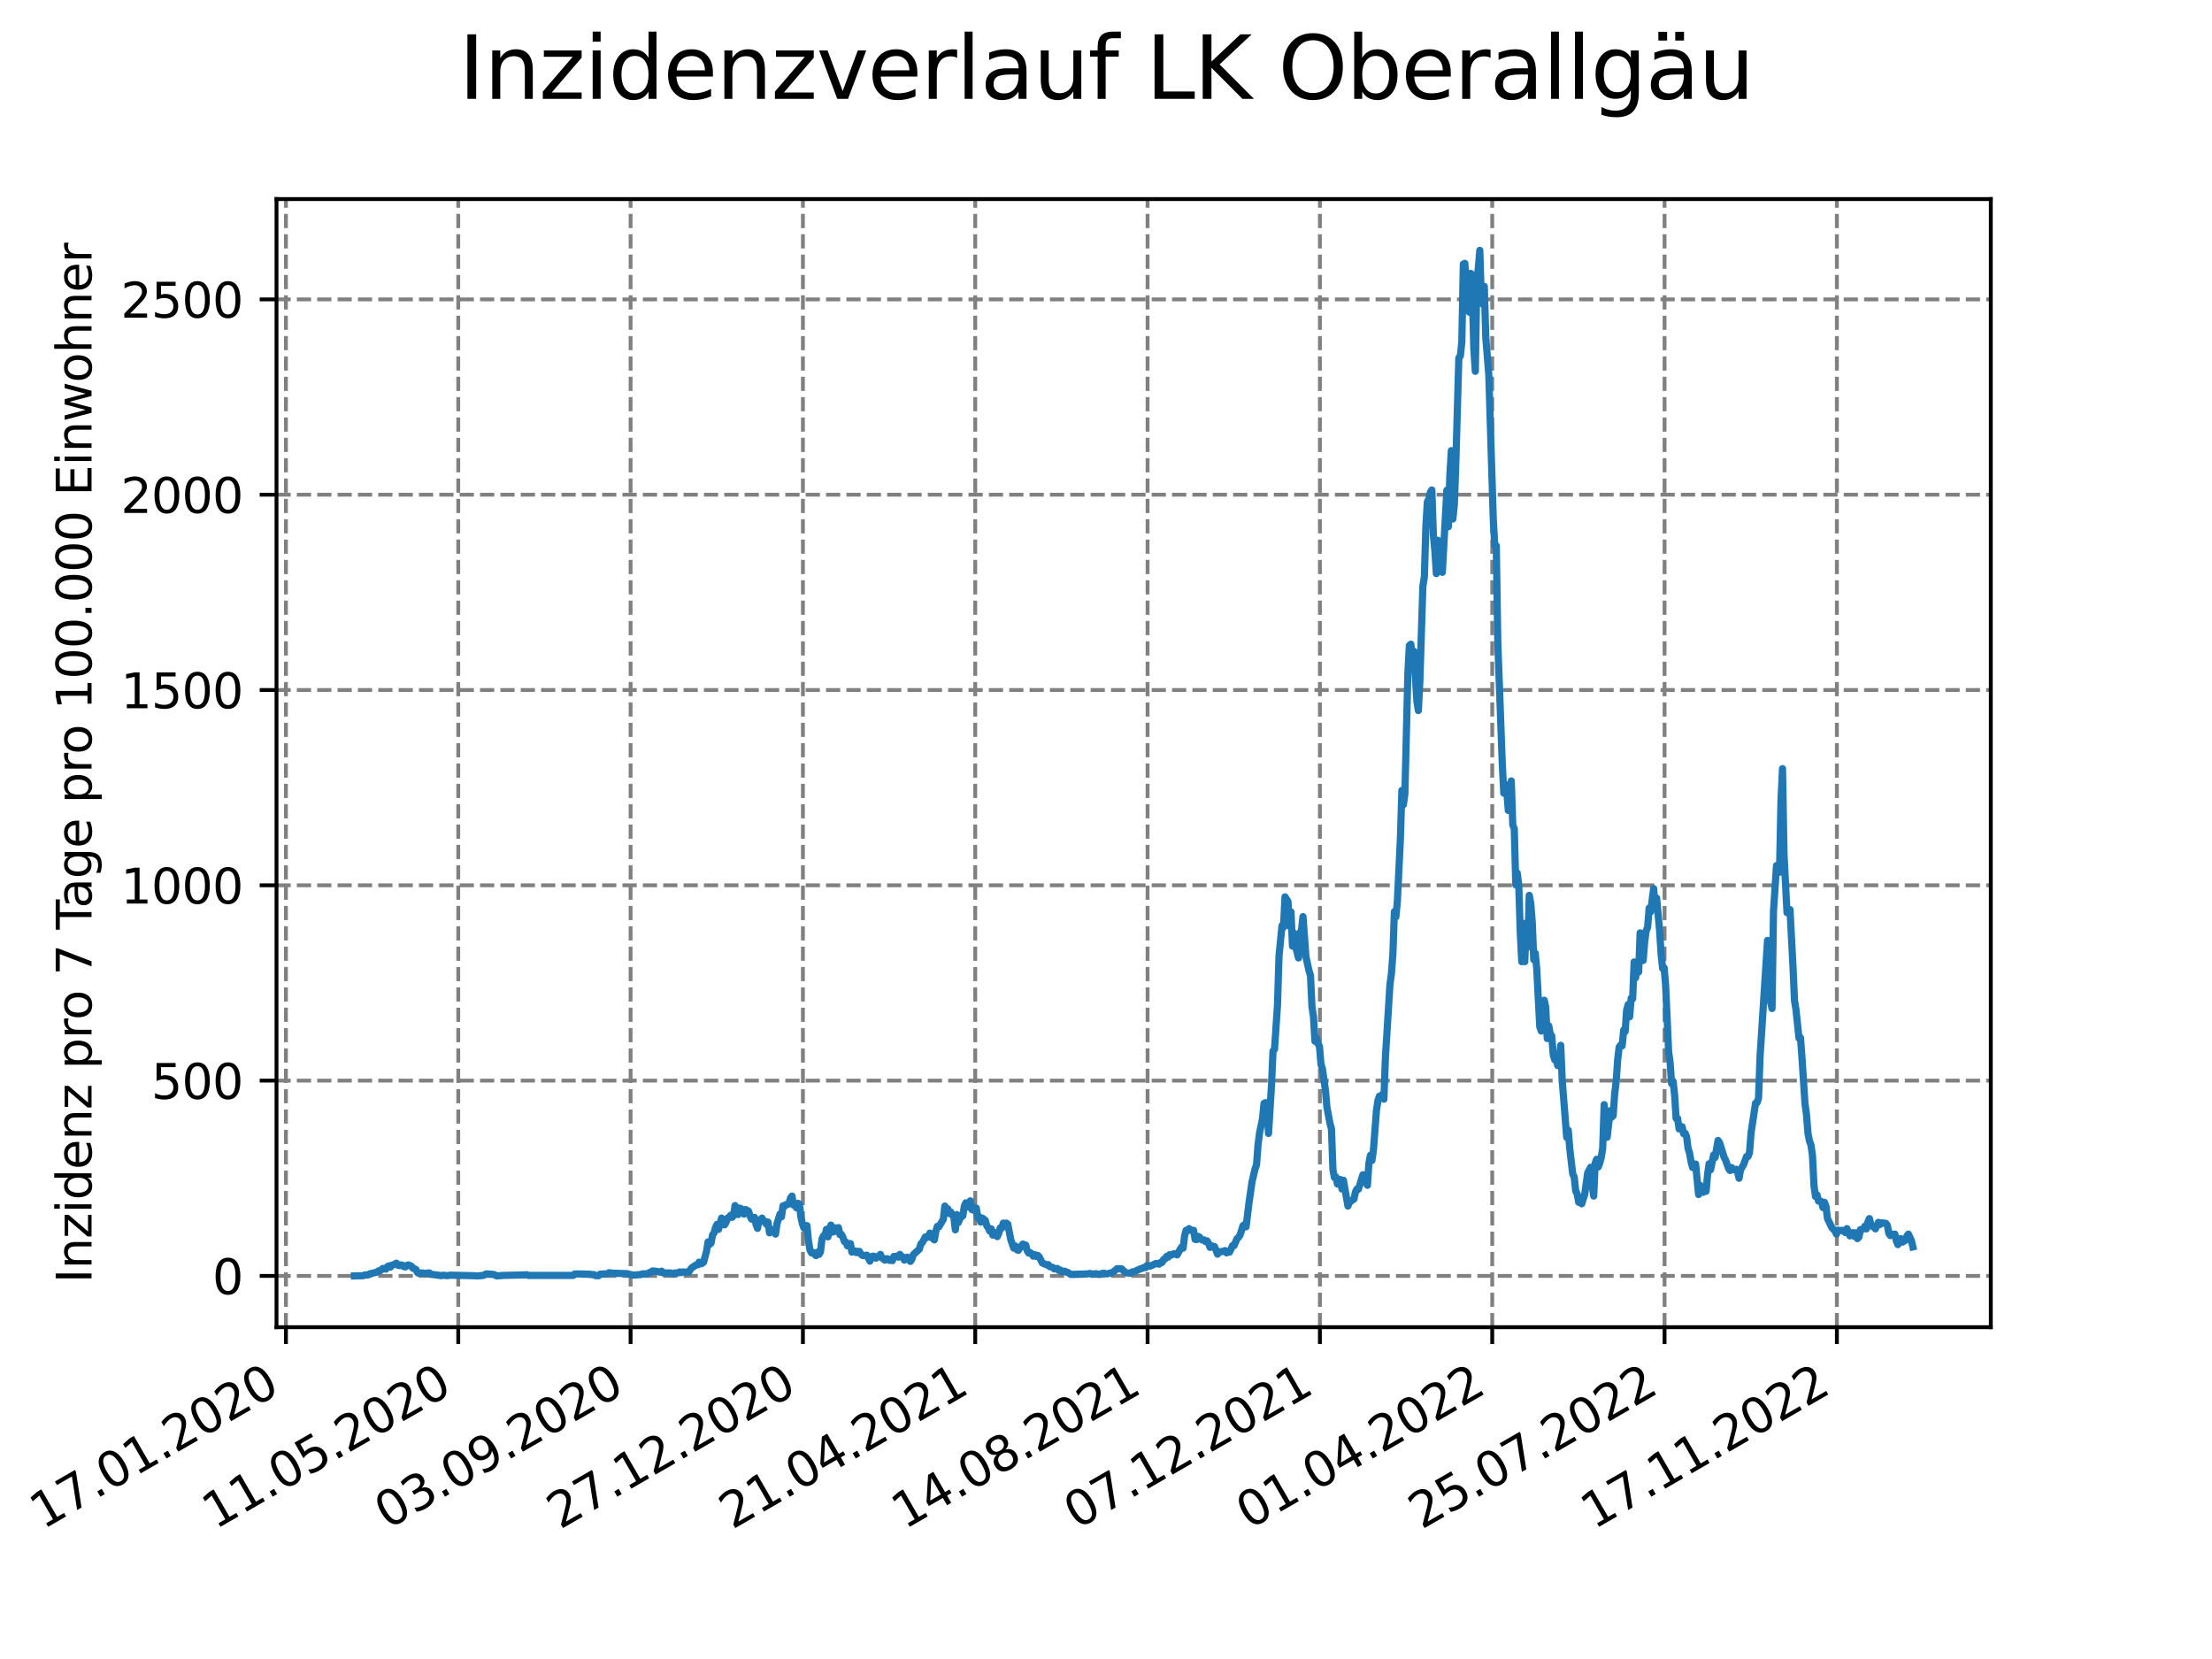 <?xml version="1.0" encoding="utf-8" standalone="no"?>
<!DOCTYPE svg PUBLIC "-//W3C//DTD SVG 1.1//EN"
  "http://www.w3.org/Graphics/SVG/1.1/DTD/svg11.dtd">
<svg xmlns:xlink="http://www.w3.org/1999/xlink" width="460.8pt" height="345.6pt" viewBox="0 0 460.8 345.6" xmlns="http://www.w3.org/2000/svg" version="1.1">
 <defs>
  <style type="text/css">*{stroke-linejoin: round; stroke-linecap: butt}</style>
 </defs>
 <g id="figure_1">
  <g id="patch_1">
   <path d="M 0 345.6 
L 460.8 345.6 
L 460.8 0 
L 0 0 
z
" style="fill: #ffffff"/>
  </g>
  <g id="axes_1">
   <g id="patch_2">
    <path d="M 57.6 276.48 
L 414.72 276.48 
L 414.72 41.472 
L 57.6 41.472 
z
" style="fill: #ffffff"/>
   </g>
   <g id="matplotlib.axis_1">
    <g id="xtick_1">
     <g id="line2d_1">
      <path d="M 59.564 276.48 
L 59.564 41.472 
" clip-path="url(#p3e9379d5d1)" style="fill: none; stroke-dasharray: 2.96,1.28; stroke-dashoffset: 0; stroke: #808080; stroke-width: 0.8"/>
     </g>
     <g id="line2d_2">
      <defs>
       <path id="m028eaa6265" d="M 0 0 
L 0 3.5 
" style="stroke: #000000; stroke-width: 0.8"/>
      </defs>
      <g>
       <use xlink:href="#m028eaa6265" x="59.564" y="276.48" style="stroke: #000000; stroke-width: 0.8"/>
      </g>
     </g>
     <g id="text_1">
      <!-- 17.01.2020 -->
      <g transform="translate(8.939 318.689) rotate(-30) scale(0.1 -0.1)">
       <defs>
        <path id="DejaVuSans-31" d="M 794 531 
L 1825 531 
L 1825 4091 
L 703 3866 
L 703 4441 
L 1819 4666 
L 2450 4666 
L 2450 531 
L 3481 531 
L 3481 0 
L 794 0 
L 794 531 
z
" transform="scale(0.016)"/>
        <path id="DejaVuSans-37" d="M 525 4666 
L 3525 4666 
L 3525 4397 
L 1831 0 
L 1172 0 
L 2766 4134 
L 525 4134 
L 525 4666 
z
" transform="scale(0.016)"/>
        <path id="DejaVuSans-2e" d="M 684 794 
L 1344 794 
L 1344 0 
L 684 0 
L 684 794 
z
" transform="scale(0.016)"/>
        <path id="DejaVuSans-30" d="M 2034 4250 
Q 1547 4250 1301 3770 
Q 1056 3291 1056 2328 
Q 1056 1369 1301 889 
Q 1547 409 2034 409 
Q 2525 409 2770 889 
Q 3016 1369 3016 2328 
Q 3016 3291 2770 3770 
Q 2525 4250 2034 4250 
z
M 2034 4750 
Q 2819 4750 3233 4129 
Q 3647 3509 3647 2328 
Q 3647 1150 3233 529 
Q 2819 -91 2034 -91 
Q 1250 -91 836 529 
Q 422 1150 422 2328 
Q 422 3509 836 4129 
Q 1250 4750 2034 4750 
z
" transform="scale(0.016)"/>
        <path id="DejaVuSans-32" d="M 1228 531 
L 3431 531 
L 3431 0 
L 469 0 
L 469 531 
Q 828 903 1448 1529 
Q 2069 2156 2228 2338 
Q 2531 2678 2651 2914 
Q 2772 3150 2772 3378 
Q 2772 3750 2511 3984 
Q 2250 4219 1831 4219 
Q 1534 4219 1204 4116 
Q 875 4013 500 3803 
L 500 4441 
Q 881 4594 1212 4672 
Q 1544 4750 1819 4750 
Q 2544 4750 2975 4387 
Q 3406 4025 3406 3419 
Q 3406 3131 3298 2873 
Q 3191 2616 2906 2266 
Q 2828 2175 2409 1742 
Q 1991 1309 1228 531 
z
" transform="scale(0.016)"/>
       </defs>
       <use xlink:href="#DejaVuSans-31"/>
       <use xlink:href="#DejaVuSans-37" x="63.623"/>
       <use xlink:href="#DejaVuSans-2e" x="127.246"/>
       <use xlink:href="#DejaVuSans-30" x="159.033"/>
       <use xlink:href="#DejaVuSans-31" x="222.656"/>
       <use xlink:href="#DejaVuSans-2e" x="286.279"/>
       <use xlink:href="#DejaVuSans-32" x="318.066"/>
       <use xlink:href="#DejaVuSans-30" x="381.689"/>
       <use xlink:href="#DejaVuSans-32" x="445.312"/>
       <use xlink:href="#DejaVuSans-30" x="508.936"/>
      </g>
     </g>
    </g>
    <g id="xtick_2">
     <g id="line2d_3">
      <path d="M 95.463 276.48 
L 95.463 41.472 
" clip-path="url(#p3e9379d5d1)" style="fill: none; stroke-dasharray: 2.96,1.28; stroke-dashoffset: 0; stroke: #808080; stroke-width: 0.8"/>
     </g>
     <g id="line2d_4">
      <g>
       <use xlink:href="#m028eaa6265" x="95.463" y="276.48" style="stroke: #000000; stroke-width: 0.8"/>
      </g>
     </g>
     <g id="text_2">
      <!-- 11.05.2020 -->
      <g transform="translate(44.838 318.689) rotate(-30) scale(0.1 -0.1)">
       <defs>
        <path id="DejaVuSans-35" d="M 691 4666 
L 3169 4666 
L 3169 4134 
L 1269 4134 
L 1269 2991 
Q 1406 3038 1543 3061 
Q 1681 3084 1819 3084 
Q 2600 3084 3056 2656 
Q 3513 2228 3513 1497 
Q 3513 744 3044 326 
Q 2575 -91 1722 -91 
Q 1428 -91 1123 -41 
Q 819 9 494 109 
L 494 744 
Q 775 591 1075 516 
Q 1375 441 1709 441 
Q 2250 441 2565 725 
Q 2881 1009 2881 1497 
Q 2881 1984 2565 2268 
Q 2250 2553 1709 2553 
Q 1456 2553 1204 2497 
Q 953 2441 691 2322 
L 691 4666 
z
" transform="scale(0.016)"/>
       </defs>
       <use xlink:href="#DejaVuSans-31"/>
       <use xlink:href="#DejaVuSans-31" x="63.623"/>
       <use xlink:href="#DejaVuSans-2e" x="127.246"/>
       <use xlink:href="#DejaVuSans-30" x="159.033"/>
       <use xlink:href="#DejaVuSans-35" x="222.656"/>
       <use xlink:href="#DejaVuSans-2e" x="286.279"/>
       <use xlink:href="#DejaVuSans-32" x="318.066"/>
       <use xlink:href="#DejaVuSans-30" x="381.689"/>
       <use xlink:href="#DejaVuSans-32" x="445.312"/>
       <use xlink:href="#DejaVuSans-30" x="508.936"/>
      </g>
     </g>
    </g>
    <g id="xtick_3">
     <g id="line2d_5">
      <path d="M 131.363 276.48 
L 131.363 41.472 
" clip-path="url(#p3e9379d5d1)" style="fill: none; stroke-dasharray: 2.96,1.28; stroke-dashoffset: 0; stroke: #808080; stroke-width: 0.8"/>
     </g>
     <g id="line2d_6">
      <g>
       <use xlink:href="#m028eaa6265" x="131.363" y="276.48" style="stroke: #000000; stroke-width: 0.8"/>
      </g>
     </g>
     <g id="text_3">
      <!-- 03.09.2020 -->
      <g transform="translate(80.737 318.689) rotate(-30) scale(0.1 -0.1)">
       <defs>
        <path id="DejaVuSans-33" d="M 2597 2516 
Q 3050 2419 3304 2112 
Q 3559 1806 3559 1356 
Q 3559 666 3084 287 
Q 2609 -91 1734 -91 
Q 1441 -91 1130 -33 
Q 819 25 488 141 
L 488 750 
Q 750 597 1062 519 
Q 1375 441 1716 441 
Q 2309 441 2620 675 
Q 2931 909 2931 1356 
Q 2931 1769 2642 2001 
Q 2353 2234 1838 2234 
L 1294 2234 
L 1294 2753 
L 1863 2753 
Q 2328 2753 2575 2939 
Q 2822 3125 2822 3475 
Q 2822 3834 2567 4026 
Q 2313 4219 1838 4219 
Q 1578 4219 1281 4162 
Q 984 4106 628 3988 
L 628 4550 
Q 988 4650 1302 4700 
Q 1616 4750 1894 4750 
Q 2613 4750 3031 4423 
Q 3450 4097 3450 3541 
Q 3450 3153 3228 2886 
Q 3006 2619 2597 2516 
z
" transform="scale(0.016)"/>
        <path id="DejaVuSans-39" d="M 703 97 
L 703 672 
Q 941 559 1184 500 
Q 1428 441 1663 441 
Q 2288 441 2617 861 
Q 2947 1281 2994 2138 
Q 2813 1869 2534 1725 
Q 2256 1581 1919 1581 
Q 1219 1581 811 2004 
Q 403 2428 403 3163 
Q 403 3881 828 4315 
Q 1253 4750 1959 4750 
Q 2769 4750 3195 4129 
Q 3622 3509 3622 2328 
Q 3622 1225 3098 567 
Q 2575 -91 1691 -91 
Q 1453 -91 1209 -44 
Q 966 3 703 97 
z
M 1959 2075 
Q 2384 2075 2632 2365 
Q 2881 2656 2881 3163 
Q 2881 3666 2632 3958 
Q 2384 4250 1959 4250 
Q 1534 4250 1286 3958 
Q 1038 3666 1038 3163 
Q 1038 2656 1286 2365 
Q 1534 2075 1959 2075 
z
" transform="scale(0.016)"/>
       </defs>
       <use xlink:href="#DejaVuSans-30"/>
       <use xlink:href="#DejaVuSans-33" x="63.623"/>
       <use xlink:href="#DejaVuSans-2e" x="127.246"/>
       <use xlink:href="#DejaVuSans-30" x="159.033"/>
       <use xlink:href="#DejaVuSans-39" x="222.656"/>
       <use xlink:href="#DejaVuSans-2e" x="286.279"/>
       <use xlink:href="#DejaVuSans-32" x="318.066"/>
       <use xlink:href="#DejaVuSans-30" x="381.689"/>
       <use xlink:href="#DejaVuSans-32" x="445.312"/>
       <use xlink:href="#DejaVuSans-30" x="508.936"/>
      </g>
     </g>
    </g>
    <g id="xtick_4">
     <g id="line2d_7">
      <path d="M 167.262 276.48 
L 167.262 41.472 
" clip-path="url(#p3e9379d5d1)" style="fill: none; stroke-dasharray: 2.96,1.28; stroke-dashoffset: 0; stroke: #808080; stroke-width: 0.8"/>
     </g>
     <g id="line2d_8">
      <g>
       <use xlink:href="#m028eaa6265" x="167.262" y="276.48" style="stroke: #000000; stroke-width: 0.8"/>
      </g>
     </g>
     <g id="text_4">
      <!-- 27.12.2020 -->
      <g transform="translate(116.637 318.689) rotate(-30) scale(0.1 -0.1)">
       <use xlink:href="#DejaVuSans-32"/>
       <use xlink:href="#DejaVuSans-37" x="63.623"/>
       <use xlink:href="#DejaVuSans-2e" x="127.246"/>
       <use xlink:href="#DejaVuSans-31" x="159.033"/>
       <use xlink:href="#DejaVuSans-32" x="222.656"/>
       <use xlink:href="#DejaVuSans-2e" x="286.279"/>
       <use xlink:href="#DejaVuSans-32" x="318.066"/>
       <use xlink:href="#DejaVuSans-30" x="381.689"/>
       <use xlink:href="#DejaVuSans-32" x="445.312"/>
       <use xlink:href="#DejaVuSans-30" x="508.936"/>
      </g>
     </g>
    </g>
    <g id="xtick_5">
     <g id="line2d_9">
      <path d="M 203.161 276.48 
L 203.161 41.472 
" clip-path="url(#p3e9379d5d1)" style="fill: none; stroke-dasharray: 2.96,1.28; stroke-dashoffset: 0; stroke: #808080; stroke-width: 0.8"/>
     </g>
     <g id="line2d_10">
      <g>
       <use xlink:href="#m028eaa6265" x="203.161" y="276.48" style="stroke: #000000; stroke-width: 0.8"/>
      </g>
     </g>
     <g id="text_5">
      <!-- 21.04.2021 -->
      <g transform="translate(152.536 318.689) rotate(-30) scale(0.1 -0.1)">
       <defs>
        <path id="DejaVuSans-34" d="M 2419 4116 
L 825 1625 
L 2419 1625 
L 2419 4116 
z
M 2253 4666 
L 3047 4666 
L 3047 1625 
L 3713 1625 
L 3713 1100 
L 3047 1100 
L 3047 0 
L 2419 0 
L 2419 1100 
L 313 1100 
L 313 1709 
L 2253 4666 
z
" transform="scale(0.016)"/>
       </defs>
       <use xlink:href="#DejaVuSans-32"/>
       <use xlink:href="#DejaVuSans-31" x="63.623"/>
       <use xlink:href="#DejaVuSans-2e" x="127.246"/>
       <use xlink:href="#DejaVuSans-30" x="159.033"/>
       <use xlink:href="#DejaVuSans-34" x="222.656"/>
       <use xlink:href="#DejaVuSans-2e" x="286.279"/>
       <use xlink:href="#DejaVuSans-32" x="318.066"/>
       <use xlink:href="#DejaVuSans-30" x="381.689"/>
       <use xlink:href="#DejaVuSans-32" x="445.312"/>
       <use xlink:href="#DejaVuSans-31" x="508.936"/>
      </g>
     </g>
    </g>
    <g id="xtick_6">
     <g id="line2d_11">
      <path d="M 239.061 276.48 
L 239.061 41.472 
" clip-path="url(#p3e9379d5d1)" style="fill: none; stroke-dasharray: 2.96,1.28; stroke-dashoffset: 0; stroke: #808080; stroke-width: 0.8"/>
     </g>
     <g id="line2d_12">
      <g>
       <use xlink:href="#m028eaa6265" x="239.061" y="276.48" style="stroke: #000000; stroke-width: 0.8"/>
      </g>
     </g>
     <g id="text_6">
      <!-- 14.08.2021 -->
      <g transform="translate(188.435 318.689) rotate(-30) scale(0.1 -0.1)">
       <defs>
        <path id="DejaVuSans-38" d="M 2034 2216 
Q 1584 2216 1326 1975 
Q 1069 1734 1069 1313 
Q 1069 891 1326 650 
Q 1584 409 2034 409 
Q 2484 409 2743 651 
Q 3003 894 3003 1313 
Q 3003 1734 2745 1975 
Q 2488 2216 2034 2216 
z
M 1403 2484 
Q 997 2584 770 2862 
Q 544 3141 544 3541 
Q 544 4100 942 4425 
Q 1341 4750 2034 4750 
Q 2731 4750 3128 4425 
Q 3525 4100 3525 3541 
Q 3525 3141 3298 2862 
Q 3072 2584 2669 2484 
Q 3125 2378 3379 2068 
Q 3634 1759 3634 1313 
Q 3634 634 3220 271 
Q 2806 -91 2034 -91 
Q 1263 -91 848 271 
Q 434 634 434 1313 
Q 434 1759 690 2068 
Q 947 2378 1403 2484 
z
M 1172 3481 
Q 1172 3119 1398 2916 
Q 1625 2713 2034 2713 
Q 2441 2713 2670 2916 
Q 2900 3119 2900 3481 
Q 2900 3844 2670 4047 
Q 2441 4250 2034 4250 
Q 1625 4250 1398 4047 
Q 1172 3844 1172 3481 
z
" transform="scale(0.016)"/>
       </defs>
       <use xlink:href="#DejaVuSans-31"/>
       <use xlink:href="#DejaVuSans-34" x="63.623"/>
       <use xlink:href="#DejaVuSans-2e" x="127.246"/>
       <use xlink:href="#DejaVuSans-30" x="159.033"/>
       <use xlink:href="#DejaVuSans-38" x="222.656"/>
       <use xlink:href="#DejaVuSans-2e" x="286.279"/>
       <use xlink:href="#DejaVuSans-32" x="318.066"/>
       <use xlink:href="#DejaVuSans-30" x="381.689"/>
       <use xlink:href="#DejaVuSans-32" x="445.312"/>
       <use xlink:href="#DejaVuSans-31" x="508.936"/>
      </g>
     </g>
    </g>
    <g id="xtick_7">
     <g id="line2d_13">
      <path d="M 274.96 276.48 
L 274.96 41.472 
" clip-path="url(#p3e9379d5d1)" style="fill: none; stroke-dasharray: 2.96,1.28; stroke-dashoffset: 0; stroke: #808080; stroke-width: 0.8"/>
     </g>
     <g id="line2d_14">
      <g>
       <use xlink:href="#m028eaa6265" x="274.96" y="276.48" style="stroke: #000000; stroke-width: 0.8"/>
      </g>
     </g>
     <g id="text_7">
      <!-- 07.12.2021 -->
      <g transform="translate(224.335 318.689) rotate(-30) scale(0.1 -0.1)">
       <use xlink:href="#DejaVuSans-30"/>
       <use xlink:href="#DejaVuSans-37" x="63.623"/>
       <use xlink:href="#DejaVuSans-2e" x="127.246"/>
       <use xlink:href="#DejaVuSans-31" x="159.033"/>
       <use xlink:href="#DejaVuSans-32" x="222.656"/>
       <use xlink:href="#DejaVuSans-2e" x="286.279"/>
       <use xlink:href="#DejaVuSans-32" x="318.066"/>
       <use xlink:href="#DejaVuSans-30" x="381.689"/>
       <use xlink:href="#DejaVuSans-32" x="445.312"/>
       <use xlink:href="#DejaVuSans-31" x="508.936"/>
      </g>
     </g>
    </g>
    <g id="xtick_8">
     <g id="line2d_15">
      <path d="M 310.859 276.48 
L 310.859 41.472 
" clip-path="url(#p3e9379d5d1)" style="fill: none; stroke-dasharray: 2.96,1.28; stroke-dashoffset: 0; stroke: #808080; stroke-width: 0.8"/>
     </g>
     <g id="line2d_16">
      <g>
       <use xlink:href="#m028eaa6265" x="310.859" y="276.48" style="stroke: #000000; stroke-width: 0.8"/>
      </g>
     </g>
     <g id="text_8">
      <!-- 01.04.2022 -->
      <g transform="translate(260.234 318.689) rotate(-30) scale(0.1 -0.1)">
       <use xlink:href="#DejaVuSans-30"/>
       <use xlink:href="#DejaVuSans-31" x="63.623"/>
       <use xlink:href="#DejaVuSans-2e" x="127.246"/>
       <use xlink:href="#DejaVuSans-30" x="159.033"/>
       <use xlink:href="#DejaVuSans-34" x="222.656"/>
       <use xlink:href="#DejaVuSans-2e" x="286.279"/>
       <use xlink:href="#DejaVuSans-32" x="318.066"/>
       <use xlink:href="#DejaVuSans-30" x="381.689"/>
       <use xlink:href="#DejaVuSans-32" x="445.312"/>
       <use xlink:href="#DejaVuSans-32" x="508.936"/>
      </g>
     </g>
    </g>
    <g id="xtick_9">
     <g id="line2d_17">
      <path d="M 346.758 276.48 
L 346.758 41.472 
" clip-path="url(#p3e9379d5d1)" style="fill: none; stroke-dasharray: 2.96,1.28; stroke-dashoffset: 0; stroke: #808080; stroke-width: 0.8"/>
     </g>
     <g id="line2d_18">
      <g>
       <use xlink:href="#m028eaa6265" x="346.758" y="276.48" style="stroke: #000000; stroke-width: 0.8"/>
      </g>
     </g>
     <g id="text_9">
      <!-- 25.07.2022 -->
      <g transform="translate(296.133 318.689) rotate(-30) scale(0.1 -0.1)">
       <use xlink:href="#DejaVuSans-32"/>
       <use xlink:href="#DejaVuSans-35" x="63.623"/>
       <use xlink:href="#DejaVuSans-2e" x="127.246"/>
       <use xlink:href="#DejaVuSans-30" x="159.033"/>
       <use xlink:href="#DejaVuSans-37" x="222.656"/>
       <use xlink:href="#DejaVuSans-2e" x="286.279"/>
       <use xlink:href="#DejaVuSans-32" x="318.066"/>
       <use xlink:href="#DejaVuSans-30" x="381.689"/>
       <use xlink:href="#DejaVuSans-32" x="445.312"/>
       <use xlink:href="#DejaVuSans-32" x="508.936"/>
      </g>
     </g>
    </g>
    <g id="xtick_10">
     <g id="line2d_19">
      <path d="M 382.658 276.48 
L 382.658 41.472 
" clip-path="url(#p3e9379d5d1)" style="fill: none; stroke-dasharray: 2.96,1.28; stroke-dashoffset: 0; stroke: #808080; stroke-width: 0.8"/>
     </g>
     <g id="line2d_20">
      <g>
       <use xlink:href="#m028eaa6265" x="382.658" y="276.48" style="stroke: #000000; stroke-width: 0.8"/>
      </g>
     </g>
     <g id="text_10">
      <!-- 17.11.2022 -->
      <g transform="translate(332.033 318.689) rotate(-30) scale(0.1 -0.1)">
       <use xlink:href="#DejaVuSans-31"/>
       <use xlink:href="#DejaVuSans-37" x="63.623"/>
       <use xlink:href="#DejaVuSans-2e" x="127.246"/>
       <use xlink:href="#DejaVuSans-31" x="159.033"/>
       <use xlink:href="#DejaVuSans-31" x="222.656"/>
       <use xlink:href="#DejaVuSans-2e" x="286.279"/>
       <use xlink:href="#DejaVuSans-32" x="318.066"/>
       <use xlink:href="#DejaVuSans-30" x="381.689"/>
       <use xlink:href="#DejaVuSans-32" x="445.312"/>
       <use xlink:href="#DejaVuSans-32" x="508.936"/>
      </g>
     </g>
    </g>
   </g>
   <g id="matplotlib.axis_2">
    <g id="ytick_1">
     <g id="line2d_21">
      <path d="M 57.6 265.798 
L 414.72 265.798 
" clip-path="url(#p3e9379d5d1)" style="fill: none; stroke-dasharray: 2.96,1.28; stroke-dashoffset: 0; stroke: #808080; stroke-width: 0.8"/>
     </g>
     <g id="line2d_22">
      <defs>
       <path id="mdf362078c8" d="M 0 0 
L -3.5 0 
" style="stroke: #000000; stroke-width: 0.8"/>
      </defs>
      <g>
       <use xlink:href="#mdf362078c8" x="57.6" y="265.798" style="stroke: #000000; stroke-width: 0.8"/>
      </g>
     </g>
     <g id="text_11">
      <!-- 0 -->
      <g transform="translate(44.237 269.597) scale(0.1 -0.1)">
       <use xlink:href="#DejaVuSans-30"/>
      </g>
     </g>
    </g>
    <g id="ytick_2">
     <g id="line2d_23">
      <path d="M 57.6 225.112 
L 414.72 225.112 
" clip-path="url(#p3e9379d5d1)" style="fill: none; stroke-dasharray: 2.96,1.28; stroke-dashoffset: 0; stroke: #808080; stroke-width: 0.8"/>
     </g>
     <g id="line2d_24">
      <g>
       <use xlink:href="#mdf362078c8" x="57.6" y="225.112" style="stroke: #000000; stroke-width: 0.8"/>
      </g>
     </g>
     <g id="text_12">
      <!-- 500 -->
      <g transform="translate(31.512 228.911) scale(0.1 -0.1)">
       <use xlink:href="#DejaVuSans-35"/>
       <use xlink:href="#DejaVuSans-30" x="63.623"/>
       <use xlink:href="#DejaVuSans-30" x="127.246"/>
      </g>
     </g>
    </g>
    <g id="ytick_3">
     <g id="line2d_25">
      <path d="M 57.6 184.425 
L 414.72 184.425 
" clip-path="url(#p3e9379d5d1)" style="fill: none; stroke-dasharray: 2.96,1.28; stroke-dashoffset: 0; stroke: #808080; stroke-width: 0.8"/>
     </g>
     <g id="line2d_26">
      <g>
       <use xlink:href="#mdf362078c8" x="57.6" y="184.425" style="stroke: #000000; stroke-width: 0.8"/>
      </g>
     </g>
     <g id="text_13">
      <!-- 1000 -->
      <g transform="translate(25.15 188.225) scale(0.1 -0.1)">
       <use xlink:href="#DejaVuSans-31"/>
       <use xlink:href="#DejaVuSans-30" x="63.623"/>
       <use xlink:href="#DejaVuSans-30" x="127.246"/>
       <use xlink:href="#DejaVuSans-30" x="190.869"/>
      </g>
     </g>
    </g>
    <g id="ytick_4">
     <g id="line2d_27">
      <path d="M 57.6 143.739 
L 414.72 143.739 
" clip-path="url(#p3e9379d5d1)" style="fill: none; stroke-dasharray: 2.96,1.28; stroke-dashoffset: 0; stroke: #808080; stroke-width: 0.8"/>
     </g>
     <g id="line2d_28">
      <g>
       <use xlink:href="#mdf362078c8" x="57.6" y="143.739" style="stroke: #000000; stroke-width: 0.8"/>
      </g>
     </g>
     <g id="text_14">
      <!-- 1500 -->
      <g transform="translate(25.15 147.539) scale(0.1 -0.1)">
       <use xlink:href="#DejaVuSans-31"/>
       <use xlink:href="#DejaVuSans-35" x="63.623"/>
       <use xlink:href="#DejaVuSans-30" x="127.246"/>
       <use xlink:href="#DejaVuSans-30" x="190.869"/>
      </g>
     </g>
    </g>
    <g id="ytick_5">
     <g id="line2d_29">
      <path d="M 57.6 103.053 
L 414.72 103.053 
" clip-path="url(#p3e9379d5d1)" style="fill: none; stroke-dasharray: 2.96,1.28; stroke-dashoffset: 0; stroke: #808080; stroke-width: 0.8"/>
     </g>
     <g id="line2d_30">
      <g>
       <use xlink:href="#mdf362078c8" x="57.6" y="103.053" style="stroke: #000000; stroke-width: 0.8"/>
      </g>
     </g>
     <g id="text_15">
      <!-- 2000 -->
      <g transform="translate(25.15 106.852) scale(0.1 -0.1)">
       <use xlink:href="#DejaVuSans-32"/>
       <use xlink:href="#DejaVuSans-30" x="63.623"/>
       <use xlink:href="#DejaVuSans-30" x="127.246"/>
       <use xlink:href="#DejaVuSans-30" x="190.869"/>
      </g>
     </g>
    </g>
    <g id="ytick_6">
     <g id="line2d_31">
      <path d="M 57.6 62.367 
L 414.72 62.367 
" clip-path="url(#p3e9379d5d1)" style="fill: none; stroke-dasharray: 2.96,1.28; stroke-dashoffset: 0; stroke: #808080; stroke-width: 0.8"/>
     </g>
     <g id="line2d_32">
      <g>
       <use xlink:href="#mdf362078c8" x="57.6" y="62.367" style="stroke: #000000; stroke-width: 0.8"/>
      </g>
     </g>
     <g id="text_16">
      <!-- 2500 -->
      <g transform="translate(25.15 66.166) scale(0.1 -0.1)">
       <use xlink:href="#DejaVuSans-32"/>
       <use xlink:href="#DejaVuSans-35" x="63.623"/>
       <use xlink:href="#DejaVuSans-30" x="127.246"/>
       <use xlink:href="#DejaVuSans-30" x="190.869"/>
      </g>
     </g>
    </g>
    <g id="text_17">
     <!-- Inzidenz pro 7 Tage pro 100.000 Einwohner -->
     <g transform="translate(19.07 267.301) rotate(-90) scale(0.1 -0.1)">
      <defs>
       <path id="DejaVuSans-49" d="M 628 4666 
L 1259 4666 
L 1259 0 
L 628 0 
L 628 4666 
z
" transform="scale(0.016)"/>
       <path id="DejaVuSans-6e" d="M 3513 2113 
L 3513 0 
L 2938 0 
L 2938 2094 
Q 2938 2591 2744 2837 
Q 2550 3084 2163 3084 
Q 1697 3084 1428 2787 
Q 1159 2491 1159 1978 
L 1159 0 
L 581 0 
L 581 3500 
L 1159 3500 
L 1159 2956 
Q 1366 3272 1645 3428 
Q 1925 3584 2291 3584 
Q 2894 3584 3203 3211 
Q 3513 2838 3513 2113 
z
" transform="scale(0.016)"/>
       <path id="DejaVuSans-7a" d="M 353 3500 
L 3084 3500 
L 3084 2975 
L 922 459 
L 3084 459 
L 3084 0 
L 275 0 
L 275 525 
L 2438 3041 
L 353 3041 
L 353 3500 
z
" transform="scale(0.016)"/>
       <path id="DejaVuSans-69" d="M 603 3500 
L 1178 3500 
L 1178 0 
L 603 0 
L 603 3500 
z
M 603 4863 
L 1178 4863 
L 1178 4134 
L 603 4134 
L 603 4863 
z
" transform="scale(0.016)"/>
       <path id="DejaVuSans-64" d="M 2906 2969 
L 2906 4863 
L 3481 4863 
L 3481 0 
L 2906 0 
L 2906 525 
Q 2725 213 2448 61 
Q 2172 -91 1784 -91 
Q 1150 -91 751 415 
Q 353 922 353 1747 
Q 353 2572 751 3078 
Q 1150 3584 1784 3584 
Q 2172 3584 2448 3432 
Q 2725 3281 2906 2969 
z
M 947 1747 
Q 947 1113 1208 752 
Q 1469 391 1925 391 
Q 2381 391 2643 752 
Q 2906 1113 2906 1747 
Q 2906 2381 2643 2742 
Q 2381 3103 1925 3103 
Q 1469 3103 1208 2742 
Q 947 2381 947 1747 
z
" transform="scale(0.016)"/>
       <path id="DejaVuSans-65" d="M 3597 1894 
L 3597 1613 
L 953 1613 
Q 991 1019 1311 708 
Q 1631 397 2203 397 
Q 2534 397 2845 478 
Q 3156 559 3463 722 
L 3463 178 
Q 3153 47 2828 -22 
Q 2503 -91 2169 -91 
Q 1331 -91 842 396 
Q 353 884 353 1716 
Q 353 2575 817 3079 
Q 1281 3584 2069 3584 
Q 2775 3584 3186 3129 
Q 3597 2675 3597 1894 
z
M 3022 2063 
Q 3016 2534 2758 2815 
Q 2500 3097 2075 3097 
Q 1594 3097 1305 2825 
Q 1016 2553 972 2059 
L 3022 2063 
z
" transform="scale(0.016)"/>
       <path id="DejaVuSans-20" transform="scale(0.016)"/>
       <path id="DejaVuSans-70" d="M 1159 525 
L 1159 -1331 
L 581 -1331 
L 581 3500 
L 1159 3500 
L 1159 2969 
Q 1341 3281 1617 3432 
Q 1894 3584 2278 3584 
Q 2916 3584 3314 3078 
Q 3713 2572 3713 1747 
Q 3713 922 3314 415 
Q 2916 -91 2278 -91 
Q 1894 -91 1617 61 
Q 1341 213 1159 525 
z
M 3116 1747 
Q 3116 2381 2855 2742 
Q 2594 3103 2138 3103 
Q 1681 3103 1420 2742 
Q 1159 2381 1159 1747 
Q 1159 1113 1420 752 
Q 1681 391 2138 391 
Q 2594 391 2855 752 
Q 3116 1113 3116 1747 
z
" transform="scale(0.016)"/>
       <path id="DejaVuSans-72" d="M 2631 2963 
Q 2534 3019 2420 3045 
Q 2306 3072 2169 3072 
Q 1681 3072 1420 2755 
Q 1159 2438 1159 1844 
L 1159 0 
L 581 0 
L 581 3500 
L 1159 3500 
L 1159 2956 
Q 1341 3275 1631 3429 
Q 1922 3584 2338 3584 
Q 2397 3584 2469 3576 
Q 2541 3569 2628 3553 
L 2631 2963 
z
" transform="scale(0.016)"/>
       <path id="DejaVuSans-6f" d="M 1959 3097 
Q 1497 3097 1228 2736 
Q 959 2375 959 1747 
Q 959 1119 1226 758 
Q 1494 397 1959 397 
Q 2419 397 2687 759 
Q 2956 1122 2956 1747 
Q 2956 2369 2687 2733 
Q 2419 3097 1959 3097 
z
M 1959 3584 
Q 2709 3584 3137 3096 
Q 3566 2609 3566 1747 
Q 3566 888 3137 398 
Q 2709 -91 1959 -91 
Q 1206 -91 779 398 
Q 353 888 353 1747 
Q 353 2609 779 3096 
Q 1206 3584 1959 3584 
z
" transform="scale(0.016)"/>
       <path id="DejaVuSans-54" d="M -19 4666 
L 3928 4666 
L 3928 4134 
L 2272 4134 
L 2272 0 
L 1638 0 
L 1638 4134 
L -19 4134 
L -19 4666 
z
" transform="scale(0.016)"/>
       <path id="DejaVuSans-61" d="M 2194 1759 
Q 1497 1759 1228 1600 
Q 959 1441 959 1056 
Q 959 750 1161 570 
Q 1363 391 1709 391 
Q 2188 391 2477 730 
Q 2766 1069 2766 1631 
L 2766 1759 
L 2194 1759 
z
M 3341 1997 
L 3341 0 
L 2766 0 
L 2766 531 
Q 2569 213 2275 61 
Q 1981 -91 1556 -91 
Q 1019 -91 701 211 
Q 384 513 384 1019 
Q 384 1609 779 1909 
Q 1175 2209 1959 2209 
L 2766 2209 
L 2766 2266 
Q 2766 2663 2505 2880 
Q 2244 3097 1772 3097 
Q 1472 3097 1187 3025 
Q 903 2953 641 2809 
L 641 3341 
Q 956 3463 1253 3523 
Q 1550 3584 1831 3584 
Q 2591 3584 2966 3190 
Q 3341 2797 3341 1997 
z
" transform="scale(0.016)"/>
       <path id="DejaVuSans-67" d="M 2906 1791 
Q 2906 2416 2648 2759 
Q 2391 3103 1925 3103 
Q 1463 3103 1205 2759 
Q 947 2416 947 1791 
Q 947 1169 1205 825 
Q 1463 481 1925 481 
Q 2391 481 2648 825 
Q 2906 1169 2906 1791 
z
M 3481 434 
Q 3481 -459 3084 -895 
Q 2688 -1331 1869 -1331 
Q 1566 -1331 1297 -1286 
Q 1028 -1241 775 -1147 
L 775 -588 
Q 1028 -725 1275 -790 
Q 1522 -856 1778 -856 
Q 2344 -856 2625 -561 
Q 2906 -266 2906 331 
L 2906 616 
Q 2728 306 2450 153 
Q 2172 0 1784 0 
Q 1141 0 747 490 
Q 353 981 353 1791 
Q 353 2603 747 3093 
Q 1141 3584 1784 3584 
Q 2172 3584 2450 3431 
Q 2728 3278 2906 2969 
L 2906 3500 
L 3481 3500 
L 3481 434 
z
" transform="scale(0.016)"/>
       <path id="DejaVuSans-45" d="M 628 4666 
L 3578 4666 
L 3578 4134 
L 1259 4134 
L 1259 2753 
L 3481 2753 
L 3481 2222 
L 1259 2222 
L 1259 531 
L 3634 531 
L 3634 0 
L 628 0 
L 628 4666 
z
" transform="scale(0.016)"/>
       <path id="DejaVuSans-77" d="M 269 3500 
L 844 3500 
L 1563 769 
L 2278 3500 
L 2956 3500 
L 3675 769 
L 4391 3500 
L 4966 3500 
L 4050 0 
L 3372 0 
L 2619 2869 
L 1863 0 
L 1184 0 
L 269 3500 
z
" transform="scale(0.016)"/>
       <path id="DejaVuSans-68" d="M 3513 2113 
L 3513 0 
L 2938 0 
L 2938 2094 
Q 2938 2591 2744 2837 
Q 2550 3084 2163 3084 
Q 1697 3084 1428 2787 
Q 1159 2491 1159 1978 
L 1159 0 
L 581 0 
L 581 4863 
L 1159 4863 
L 1159 2956 
Q 1366 3272 1645 3428 
Q 1925 3584 2291 3584 
Q 2894 3584 3203 3211 
Q 3513 2838 3513 2113 
z
" transform="scale(0.016)"/>
      </defs>
      <use xlink:href="#DejaVuSans-49"/>
      <use xlink:href="#DejaVuSans-6e" x="29.492"/>
      <use xlink:href="#DejaVuSans-7a" x="92.871"/>
      <use xlink:href="#DejaVuSans-69" x="145.361"/>
      <use xlink:href="#DejaVuSans-64" x="173.145"/>
      <use xlink:href="#DejaVuSans-65" x="236.621"/>
      <use xlink:href="#DejaVuSans-6e" x="298.145"/>
      <use xlink:href="#DejaVuSans-7a" x="361.523"/>
      <use xlink:href="#DejaVuSans-20" x="414.014"/>
      <use xlink:href="#DejaVuSans-70" x="445.801"/>
      <use xlink:href="#DejaVuSans-72" x="509.277"/>
      <use xlink:href="#DejaVuSans-6f" x="548.141"/>
      <use xlink:href="#DejaVuSans-20" x="609.322"/>
      <use xlink:href="#DejaVuSans-37" x="641.109"/>
      <use xlink:href="#DejaVuSans-20" x="704.732"/>
      <use xlink:href="#DejaVuSans-54" x="736.52"/>
      <use xlink:href="#DejaVuSans-61" x="781.104"/>
      <use xlink:href="#DejaVuSans-67" x="842.383"/>
      <use xlink:href="#DejaVuSans-65" x="905.859"/>
      <use xlink:href="#DejaVuSans-20" x="967.383"/>
      <use xlink:href="#DejaVuSans-70" x="999.17"/>
      <use xlink:href="#DejaVuSans-72" x="1062.646"/>
      <use xlink:href="#DejaVuSans-6f" x="1101.51"/>
      <use xlink:href="#DejaVuSans-20" x="1162.691"/>
      <use xlink:href="#DejaVuSans-31" x="1194.479"/>
      <use xlink:href="#DejaVuSans-30" x="1258.102"/>
      <use xlink:href="#DejaVuSans-30" x="1321.725"/>
      <use xlink:href="#DejaVuSans-2e" x="1385.348"/>
      <use xlink:href="#DejaVuSans-30" x="1417.135"/>
      <use xlink:href="#DejaVuSans-30" x="1480.758"/>
      <use xlink:href="#DejaVuSans-30" x="1544.381"/>
      <use xlink:href="#DejaVuSans-20" x="1608.004"/>
      <use xlink:href="#DejaVuSans-45" x="1639.791"/>
      <use xlink:href="#DejaVuSans-69" x="1702.975"/>
      <use xlink:href="#DejaVuSans-6e" x="1730.758"/>
      <use xlink:href="#DejaVuSans-77" x="1794.137"/>
      <use xlink:href="#DejaVuSans-6f" x="1875.924"/>
      <use xlink:href="#DejaVuSans-68" x="1937.105"/>
      <use xlink:href="#DejaVuSans-6e" x="2000.484"/>
      <use xlink:href="#DejaVuSans-65" x="2063.863"/>
      <use xlink:href="#DejaVuSans-72" x="2125.387"/>
     </g>
    </g>
   </g>
   <g id="line2d_33">
    <path d="M 73.833 265.798 
L 75.706 265.746 
L 76.018 265.589 
L 76.642 265.589 
L 76.954 265.381 
L 78.515 265.015 
L 78.827 264.755 
L 79.14 264.755 
L 79.764 264.233 
L 80.388 264.39 
L 80.7 263.868 
L 81.013 263.711 
L 81.325 263.972 
L 81.637 263.555 
L 81.949 263.503 
L 82.573 263.138 
L 82.886 263.555 
L 83.198 263.659 
L 83.51 263.503 
L 83.822 263.555 
L 84.134 263.868 
L 84.446 263.92 
L 84.759 263.607 
L 85.071 263.503 
L 85.695 263.764 
L 86.007 264.181 
L 86.632 264.442 
L 86.944 265.068 
L 87.256 265.276 
L 87.88 265.172 
L 88.505 265.276 
L 89.441 265.172 
L 89.753 265.433 
L 91.938 265.746 
L 92.251 265.641 
L 93.187 265.746 
L 93.811 265.641 
L 98.494 265.746 
L 99.43 265.798 
L 100.679 265.693 
L 101.303 265.381 
L 102.864 265.485 
L 103.489 265.798 
L 104.737 265.693 
L 109.108 265.589 
L 109.732 265.537 
L 110.044 265.693 
L 119.409 265.693 
L 119.721 265.381 
L 120.346 265.381 
L 122.843 265.433 
L 123.467 265.537 
L 123.78 265.537 
L 124.092 265.746 
L 124.716 265.746 
L 125.028 265.433 
L 126.589 265.328 
L 126.901 265.12 
L 127.526 265.224 
L 130.647 265.328 
L 131.896 265.641 
L 133.145 265.537 
L 133.457 265.537 
L 133.769 265.381 
L 135.018 265.328 
L 135.33 265.068 
L 135.642 265.015 
L 135.954 264.755 
L 136.891 264.859 
L 137.515 265.015 
L 137.827 264.807 
L 138.139 265.172 
L 139.7 265.172 
L 140.012 265.328 
L 140.324 265.328 
L 140.637 265.172 
L 141.261 265.172 
L 141.573 264.963 
L 141.885 265.12 
L 142.197 264.963 
L 143.134 265.015 
L 143.446 265.015 
L 144.07 264.129 
L 145.007 263.503 
L 145.319 263.503 
L 145.631 262.929 
L 145.943 263.294 
L 146.256 263.19 
L 146.568 262.929 
L 147.192 260.634 
L 147.504 258.704 
L 147.817 259.226 
L 148.129 258.965 
L 148.441 257.244 
L 148.753 256.826 
L 149.065 255.679 
L 149.377 255.053 
L 149.69 256.096 
L 150.314 253.749 
L 150.938 255.157 
L 151.25 254.636 
L 151.563 253.749 
L 151.875 253.593 
L 152.187 253.175 
L 152.499 253.593 
L 152.811 253.227 
L 153.123 251.141 
L 153.436 251.819 
L 153.748 253.019 
L 154.06 251.663 
L 154.372 251.767 
L 154.684 252.236 
L 154.996 252.915 
L 155.309 251.976 
L 155.933 252.289 
L 156.245 253.332 
L 156.557 253.958 
L 156.869 254.062 
L 157.182 253.593 
L 157.494 255.053 
L 157.806 255.888 
L 158.118 254.166 
L 158.43 254.323 
L 158.742 253.749 
L 159.055 254.479 
L 159.367 254.427 
L 159.679 255.053 
L 159.991 254.584 
L 160.303 256.826 
L 160.615 256.096 
L 160.928 256.618 
L 161.24 256.514 
L 161.552 257.087 
L 161.864 254.897 
L 162.488 252.915 
L 162.801 253.488 
L 163.113 251.193 
L 163.425 251.298 
L 163.737 250.932 
L 164.049 250.932 
L 164.361 250.776 
L 164.674 249.576 
L 164.986 249.159 
L 165.298 251.037 
L 165.61 250.828 
L 165.922 251.611 
L 166.234 250.672 
L 166.547 250.828 
L 166.859 253.593 
L 167.171 255.001 
L 167.483 255.835 
L 167.795 255.731 
L 168.107 255.314 
L 168.42 258.548 
L 168.732 260.373 
L 169.044 260.999 
L 169.356 260.895 
L 169.98 261.573 
L 170.293 260.843 
L 170.605 261.312 
L 170.917 260.791 
L 171.229 258.13 
L 171.541 257.452 
L 171.853 257.4 
L 172.166 256.096 
L 172.478 257.661 
L 172.79 255.992 
L 173.102 255.21 
L 173.414 256.67 
L 173.726 256.566 
L 174.039 255.783 
L 174.351 256.044 
L 174.663 255.731 
L 174.975 257.192 
L 175.287 257.139 
L 175.599 257.765 
L 175.912 258.652 
L 176.224 258.756 
L 176.536 259.539 
L 176.848 259.487 
L 177.16 259.069 
L 177.472 260.843 
L 177.785 260.582 
L 178.097 260.582 
L 178.409 260.947 
L 178.721 260.686 
L 179.033 260.686 
L 179.345 261.26 
L 179.658 261.521 
L 179.97 261.573 
L 180.594 261.469 
L 181.218 262.72 
L 181.531 261.834 
L 181.843 261.677 
L 182.155 261.729 
L 182.467 262.095 
L 183.091 261.625 
L 183.404 261.312 
L 183.716 262.042 
L 184.34 262.512 
L 184.652 262.199 
L 184.964 262.251 
L 185.277 262.564 
L 185.589 262.407 
L 185.901 262.616 
L 186.213 261.729 
L 186.525 261.782 
L 186.837 261.677 
L 187.15 261.886 
L 187.462 261.312 
L 187.774 261.729 
L 188.086 261.834 
L 188.398 262.512 
L 188.71 262.095 
L 189.023 261.886 
L 189.335 262.199 
L 189.647 262.773 
L 189.959 262.303 
L 190.271 261.364 
L 191.52 260.217 
L 191.832 259.121 
L 192.144 258.861 
L 192.769 257.661 
L 193.081 257.817 
L 193.393 257.609 
L 193.705 256.879 
L 194.017 257.765 
L 194.642 258.287 
L 194.954 256.514 
L 195.266 255.47 
L 195.578 255.575 
L 196.515 254.01 
L 196.827 251.245 
L 197.139 252.549 
L 197.451 251.819 
L 197.763 252.81 
L 198.076 252.497 
L 198.388 253.123 
L 198.7 253.488 
L 199.012 256.201 
L 199.324 253.019 
L 199.636 254.688 
L 199.949 253.906 
L 200.261 253.488 
L 200.573 253.28 
L 200.885 251.298 
L 201.197 250.567 
L 201.509 251.402 
L 201.822 251.037 
L 202.134 250.15 
L 202.446 251.976 
L 202.758 251.976 
L 203.07 252.236 
L 203.382 251.663 
L 203.695 253.749 
L 204.007 253.488 
L 204.319 254.584 
L 204.631 253.749 
L 205.255 254.219 
L 205.568 255.366 
L 205.88 255.783 
L 206.192 256.461 
L 206.504 255.992 
L 206.816 257.296 
L 207.128 256.722 
L 207.753 257.609 
L 208.065 256.879 
L 208.377 255.783 
L 208.689 255.835 
L 209.001 254.792 
L 209.314 255.366 
L 209.626 254.792 
L 209.938 255.001 
L 210.562 258.235 
L 211.187 260.008 
L 211.499 259.539 
L 211.811 260.321 
L 212.123 260.478 
L 213.06 259.174 
L 213.684 259.382 
L 213.996 260.582 
L 214.308 261.051 
L 214.62 260.947 
L 214.933 261.156 
L 215.245 261.677 
L 215.557 261.364 
L 215.869 261.729 
L 216.181 261.521 
L 216.493 261.834 
L 217.118 263.086 
L 218.054 263.503 
L 218.366 263.451 
L 218.679 263.868 
L 219.303 264.024 
L 219.615 264.337 
L 220.239 264.233 
L 220.552 264.65 
L 220.864 264.546 
L 221.176 264.963 
L 221.8 264.807 
L 222.112 265.015 
L 222.425 265.068 
L 223.049 265.485 
L 226.483 265.381 
L 227.107 265.276 
L 227.419 265.433 
L 228.356 265.328 
L 228.98 265.485 
L 229.604 265.276 
L 229.917 265.224 
L 230.541 265.381 
L 231.79 265.068 
L 232.726 264.285 
L 233.35 264.285 
L 233.663 264.337 
L 234.287 264.963 
L 234.599 265.172 
L 235.536 265.224 
L 235.848 264.963 
L 236.16 264.963 
L 237.409 264.39 
L 238.033 264.181 
L 238.345 264.024 
L 238.657 264.077 
L 238.97 263.607 
L 239.594 263.764 
L 240.843 263.19 
L 241.467 263.346 
L 241.779 262.981 
L 242.091 262.981 
L 242.403 262.355 
L 242.716 262.251 
L 243.028 261.729 
L 243.34 261.886 
L 243.652 261.364 
L 243.964 261.469 
L 244.589 261.156 
L 245.213 261.416 
L 245.837 260.269 
L 246.149 259.8 
L 246.462 260.008 
L 246.774 257.452 
L 247.086 256.305 
L 247.398 256.357 
L 247.71 255.94 
L 248.022 256.305 
L 248.647 256.305 
L 248.959 258.183 
L 249.271 258.235 
L 249.583 257.557 
L 249.895 257.713 
L 250.208 258.183 
L 250.52 258.339 
L 250.832 258.287 
L 251.144 258.652 
L 251.456 258.496 
L 251.768 259.017 
L 252.081 259.852 
L 252.393 259.539 
L 253.017 259.695 
L 253.641 261.26 
L 253.954 260.738 
L 254.266 260.791 
L 255.202 260.53 
L 255.514 260.999 
L 255.827 260.686 
L 256.139 260.843 
L 256.763 259.487 
L 257.075 259.487 
L 257.7 258.026 
L 258.012 257.765 
L 258.324 257.296 
L 258.948 255.314 
L 259.26 255.105 
L 259.573 255.575 
L 260.197 250.515 
L 260.821 246.186 
L 261.446 243.526 
L 261.758 242.639 
L 262.07 238.519 
L 262.382 236.015 
L 263.006 233.042 
L 263.319 229.86 
L 263.631 229.704 
L 263.943 229.808 
L 264.255 236.119 
L 264.879 226.053 
L 265.192 218.959 
L 265.504 218.594 
L 266.128 209.31 
L 266.44 199.138 
L 267.065 192.827 
L 267.377 193.14 
L 267.689 186.829 
L 268.313 187.82 
L 268.625 192.932 
L 268.938 189.958 
L 269.25 197.104 
L 269.562 194.392 
L 269.874 197.052 
L 270.498 199.556 
L 270.811 194.34 
L 271.123 193.766 
L 271.435 190.95 
L 272.059 199.347 
L 272.684 202.216 
L 272.996 203.207 
L 273.308 209.727 
L 273.62 211.813 
L 273.932 216.925 
L 274.244 216.299 
L 274.557 217.394 
L 274.869 217.968 
L 275.181 221.671 
L 275.493 222.714 
L 276.117 227.2 
L 276.43 230.695 
L 277.054 234.033 
L 277.366 235.128 
L 277.678 243.682 
L 277.99 245.299 
L 278.303 245.195 
L 278.615 246.655 
L 279.239 245.717 
L 279.551 247.699 
L 279.863 245.873 
L 280.8 251.245 
L 281.112 250.463 
L 282.049 249.785 
L 282.361 248.325 
L 282.673 247.699 
L 282.985 247.751 
L 283.922 244.726 
L 284.234 244.778 
L 284.546 246.29 
L 284.858 246.916 
L 285.17 242.274 
L 285.483 240.657 
L 285.795 241.752 
L 286.107 239.614 
L 286.731 231.425 
L 287.043 229.286 
L 287.356 228.348 
L 287.668 228.713 
L 287.98 227.982 
L 288.292 228.974 
L 288.604 220.315 
L 289.541 205.241 
L 289.853 202.842 
L 290.165 198.721 
L 290.477 189.906 
L 290.789 191.002 
L 291.102 187.611 
L 291.726 174.78 
L 292.038 164.661 
L 292.35 167.634 
L 292.662 165.392 
L 293.287 140.199 
L 293.599 134.461 
L 293.911 134.2 
L 294.223 137.278 
L 294.535 135.661 
L 295.16 146.041 
L 295.472 148.023 
L 295.784 141.868 
L 296.408 122.152 
L 296.721 120.17 
L 297.033 109.738 
L 297.345 104.522 
L 297.657 103.948 
L 297.969 102.54 
L 298.281 102.07 
L 298.594 111.407 
L 298.906 114.745 
L 299.218 119.492 
L 299.53 112.554 
L 299.842 114.119 
L 300.154 118.188 
L 300.467 119.231 
L 301.091 107.808 
L 301.403 102.123 
L 301.715 109.738 
L 302.027 99.045 
L 302.34 93.881 
L 302.652 108.121 
L 302.964 105.148 
L 303.276 96.489 
L 303.9 74.583 
L 304.213 74.165 
L 304.525 71.244 
L 304.837 55.023 
L 305.149 54.866 
L 305.773 62.273 
L 306.086 65.037 
L 306.398 56.953 
L 306.71 60.813 
L 307.022 72.601 
L 307.334 77.347 
L 307.646 58.413 
L 307.959 55.857 
L 308.271 52.154 
L 308.583 62.377 
L 308.895 63.368 
L 309.207 59.665 
L 309.519 70.358 
L 310.144 78.025 
L 311.08 108.33 
L 311.392 113.65 
L 311.705 113.702 
L 312.017 133.835 
L 312.953 159.132 
L 313.265 165.235 
L 313.578 163.41 
L 313.89 164.714 
L 314.202 168.834 
L 314.826 162.679 
L 315.138 171.859 
L 315.451 172.642 
L 315.763 184.325 
L 316.075 181.874 
L 316.387 184.482 
L 316.699 194.236 
L 317.011 200.338 
L 317.324 197.887 
L 317.636 200.338 
L 317.948 192.254 
L 318.26 197.261 
L 318.572 186.516 
L 318.884 188.185 
L 319.197 192.149 
L 319.509 199.921 
L 319.821 198.565 
L 320.133 201.851 
L 320.757 213.847 
L 321.07 214.786 
L 321.694 208.371 
L 322.006 209.883 
L 322.318 216.351 
L 322.63 213.691 
L 322.943 215.412 
L 323.255 215.777 
L 323.567 219.741 
L 323.879 220.785 
L 324.191 220.524 
L 324.503 221.984 
L 324.816 221.202 
L 325.128 217.759 
L 325.44 225.114 
L 326.377 236.954 
L 326.689 235.441 
L 327.001 239.197 
L 327.625 244.569 
L 327.937 245.195 
L 328.25 248.116 
L 328.562 248.742 
L 328.874 250.463 
L 329.186 250.359 
L 329.498 250.776 
L 330.123 248.794 
L 330.747 244.308 
L 331.371 243.161 
L 331.683 247.073 
L 331.996 249.159 
L 332.308 242.274 
L 332.62 241.492 
L 332.932 243.109 
L 333.244 242.326 
L 333.556 241.179 
L 333.869 239.197 
L 334.181 230.121 
L 334.493 235.911 
L 334.805 236.902 
L 335.429 231.373 
L 335.742 232.729 
L 336.054 232.416 
L 336.366 227.826 
L 336.678 225.322 
L 336.99 220.785 
L 337.302 218.124 
L 337.615 217.707 
L 337.927 217.864 
L 338.239 214.578 
L 338.551 214.891 
L 338.863 210.405 
L 339.175 209.257 
L 339.488 211.813 
L 339.8 207.953 
L 340.112 208.058 
L 340.424 200.39 
L 340.736 203.676 
L 341.048 200.912 
L 341.361 202.477 
L 341.673 194.34 
L 341.985 200.13 
L 342.297 200.077 
L 342.609 196.27 
L 342.921 193.923 
L 343.234 193.14 
L 343.546 189.176 
L 343.858 189.958 
L 344.482 185.108 
L 344.794 189.228 
L 345.107 187.09 
L 345.731 193.923 
L 346.043 198.826 
L 346.355 201.746 
L 346.667 201.59 
L 346.98 205.241 
L 347.604 219.063 
L 347.916 221.358 
L 348.228 225.74 
L 348.54 225.27 
L 348.853 228.139 
L 349.165 232.99 
L 349.477 232.99 
L 349.789 235.18 
L 350.413 234.711 
L 350.726 236.171 
L 351.038 236.067 
L 351.35 236.797 
L 351.662 239.249 
L 351.974 240.24 
L 352.286 242.065 
L 352.599 243.213 
L 352.911 243.161 
L 353.223 242.483 
L 353.847 248.846 
L 354.159 246.916 
L 354.472 247.386 
L 354.784 248.377 
L 355.096 247.333 
L 355.408 248.168 
L 355.72 244.673 
L 356.032 242.431 
L 356.345 243.682 
L 356.969 240.605 
L 357.281 241.127 
L 357.905 237.58 
L 358.218 238.049 
L 358.842 240.031 
L 359.154 241.074 
L 359.466 241.648 
L 360.091 243.422 
L 360.403 243.839 
L 360.715 243.213 
L 361.027 243.682 
L 361.651 243.578 
L 361.964 244.1 
L 362.276 245.456 
L 362.588 243.682 
L 363.212 242.639 
L 363.837 240.918 
L 364.149 240.918 
L 364.461 240.083 
L 364.773 236.015 
L 365.71 229.808 
L 366.022 229.704 
L 366.334 228.817 
L 366.646 220.211 
L 368.207 195.905 
L 368.519 196.426 
L 368.831 208.579 
L 369.143 210.092 
L 369.456 189.698 
L 370.08 180.309 
L 370.392 181.561 
L 370.704 181.717 
L 371.017 166.643 
L 371.329 160.124 
L 371.641 177.962 
L 372.265 190.115 
L 372.577 190.167 
L 372.89 189.489 
L 373.514 201.381 
L 373.826 208.423 
L 374.138 210.353 
L 374.763 216.299 
L 375.075 216.195 
L 375.387 220.419 
L 376.011 229.912 
L 376.323 232.155 
L 376.636 236.119 
L 376.948 237.684 
L 377.26 238.519 
L 377.572 240.761 
L 377.884 246.968 
L 378.196 249.263 
L 378.509 248.898 
L 378.821 250.202 
L 379.133 250.15 
L 379.445 250.307 
L 379.757 251.558 
L 380.069 250.463 
L 380.382 251.298 
L 380.694 253.853 
L 381.63 255.783 
L 382.255 256.409 
L 382.567 257.087 
L 382.879 256.253 
L 383.191 256.357 
L 383.815 256.305 
L 384.44 256.774 
L 384.752 255.94 
L 385.376 257.452 
L 385.688 256.931 
L 386.001 256.774 
L 386.313 257.557 
L 386.625 256.826 
L 386.937 258.026 
L 387.249 257.713 
L 387.561 256.148 
L 387.874 256.148 
L 388.186 255.992 
L 388.498 255.418 
L 388.81 255.992 
L 389.122 254.531 
L 389.434 253.853 
L 389.747 255.105 
L 390.059 255.47 
L 390.371 255.627 
L 390.683 255.992 
L 391.307 254.636 
L 391.62 255.105 
L 391.932 254.74 
L 392.868 254.844 
L 393.18 255.314 
L 393.493 256.983 
L 393.805 257.4 
L 394.117 257.087 
L 394.429 257.192 
L 394.741 257.087 
L 395.053 258.548 
L 395.366 259.278 
L 395.678 258.235 
L 395.99 258.026 
L 396.302 258.756 
L 396.926 258.391 
L 397.239 257.505 
L 397.551 257.087 
L 398.175 258.443 
L 398.487 259.747 
L 398.487 259.747 
" clip-path="url(#p3e9379d5d1)" style="fill: none; stroke: #1f77b4; stroke-width: 1.5; stroke-linecap: square"/>
   </g>
   <g id="patch_3">
    <path d="M 57.6 276.48 
L 57.6 41.472 
" style="fill: none; stroke: #000000; stroke-width: 0.8; stroke-linejoin: miter; stroke-linecap: square"/>
   </g>
   <g id="patch_4">
    <path d="M 414.72 276.48 
L 414.72 41.472 
" style="fill: none; stroke: #000000; stroke-width: 0.8; stroke-linejoin: miter; stroke-linecap: square"/>
   </g>
   <g id="patch_5">
    <path d="M 57.6 276.48 
L 414.72 276.48 
" style="fill: none; stroke: #000000; stroke-width: 0.8; stroke-linejoin: miter; stroke-linecap: square"/>
   </g>
   <g id="patch_6">
    <path d="M 57.6 41.472 
L 414.72 41.472 
" style="fill: none; stroke: #000000; stroke-width: 0.8; stroke-linejoin: miter; stroke-linecap: square"/>
   </g>
  </g>
  <g id="text_18">
   <!-- Inzidenzverlauf LK Oberallgäu -->
   <g transform="translate(95.565 20.589) scale(0.18 -0.18)">
    <defs>
     <path id="DejaVuSans-76" d="M 191 3500 
L 800 3500 
L 1894 563 
L 2988 3500 
L 3597 3500 
L 2284 0 
L 1503 0 
L 191 3500 
z
" transform="scale(0.016)"/>
     <path id="DejaVuSans-6c" d="M 603 4863 
L 1178 4863 
L 1178 0 
L 603 0 
L 603 4863 
z
" transform="scale(0.016)"/>
     <path id="DejaVuSans-75" d="M 544 1381 
L 544 3500 
L 1119 3500 
L 1119 1403 
Q 1119 906 1312 657 
Q 1506 409 1894 409 
Q 2359 409 2629 706 
Q 2900 1003 2900 1516 
L 2900 3500 
L 3475 3500 
L 3475 0 
L 2900 0 
L 2900 538 
Q 2691 219 2414 64 
Q 2138 -91 1772 -91 
Q 1169 -91 856 284 
Q 544 659 544 1381 
z
M 1991 3584 
L 1991 3584 
z
" transform="scale(0.016)"/>
     <path id="DejaVuSans-66" d="M 2375 4863 
L 2375 4384 
L 1825 4384 
Q 1516 4384 1395 4259 
Q 1275 4134 1275 3809 
L 1275 3500 
L 2222 3500 
L 2222 3053 
L 1275 3053 
L 1275 0 
L 697 0 
L 697 3053 
L 147 3053 
L 147 3500 
L 697 3500 
L 697 3744 
Q 697 4328 969 4595 
Q 1241 4863 1831 4863 
L 2375 4863 
z
" transform="scale(0.016)"/>
     <path id="DejaVuSans-4c" d="M 628 4666 
L 1259 4666 
L 1259 531 
L 3531 531 
L 3531 0 
L 628 0 
L 628 4666 
z
" transform="scale(0.016)"/>
     <path id="DejaVuSans-4b" d="M 628 4666 
L 1259 4666 
L 1259 2694 
L 3353 4666 
L 4166 4666 
L 1850 2491 
L 4331 0 
L 3500 0 
L 1259 2247 
L 1259 0 
L 628 0 
L 628 4666 
z
" transform="scale(0.016)"/>
     <path id="DejaVuSans-4f" d="M 2522 4238 
Q 1834 4238 1429 3725 
Q 1025 3213 1025 2328 
Q 1025 1447 1429 934 
Q 1834 422 2522 422 
Q 3209 422 3611 934 
Q 4013 1447 4013 2328 
Q 4013 3213 3611 3725 
Q 3209 4238 2522 4238 
z
M 2522 4750 
Q 3503 4750 4090 4092 
Q 4678 3434 4678 2328 
Q 4678 1225 4090 567 
Q 3503 -91 2522 -91 
Q 1538 -91 948 565 
Q 359 1222 359 2328 
Q 359 3434 948 4092 
Q 1538 4750 2522 4750 
z
" transform="scale(0.016)"/>
     <path id="DejaVuSans-62" d="M 3116 1747 
Q 3116 2381 2855 2742 
Q 2594 3103 2138 3103 
Q 1681 3103 1420 2742 
Q 1159 2381 1159 1747 
Q 1159 1113 1420 752 
Q 1681 391 2138 391 
Q 2594 391 2855 752 
Q 3116 1113 3116 1747 
z
M 1159 2969 
Q 1341 3281 1617 3432 
Q 1894 3584 2278 3584 
Q 2916 3584 3314 3078 
Q 3713 2572 3713 1747 
Q 3713 922 3314 415 
Q 2916 -91 2278 -91 
Q 1894 -91 1617 61 
Q 1341 213 1159 525 
L 1159 0 
L 581 0 
L 581 4863 
L 1159 4863 
L 1159 2969 
z
" transform="scale(0.016)"/>
     <path id="DejaVuSans-e4" d="M 2194 1759 
Q 1497 1759 1228 1600 
Q 959 1441 959 1056 
Q 959 750 1161 570 
Q 1363 391 1709 391 
Q 2188 391 2477 730 
Q 2766 1069 2766 1631 
L 2766 1759 
L 2194 1759 
z
M 3341 1997 
L 3341 0 
L 2766 0 
L 2766 531 
Q 2569 213 2275 61 
Q 1981 -91 1556 -91 
Q 1019 -91 701 211 
Q 384 513 384 1019 
Q 384 1609 779 1909 
Q 1175 2209 1959 2209 
L 2766 2209 
L 2766 2266 
Q 2766 2663 2505 2880 
Q 2244 3097 1772 3097 
Q 1472 3097 1187 3025 
Q 903 2953 641 2809 
L 641 3341 
Q 956 3463 1253 3523 
Q 1550 3584 1831 3584 
Q 2591 3584 2966 3190 
Q 3341 2797 3341 1997 
z
M 2150 4850 
L 2784 4850 
L 2784 4219 
L 2150 4219 
L 2150 4850 
z
M 928 4850 
L 1562 4850 
L 1562 4219 
L 928 4219 
L 928 4850 
z
" transform="scale(0.016)"/>
    </defs>
    <use xlink:href="#DejaVuSans-49"/>
    <use xlink:href="#DejaVuSans-6e" x="29.492"/>
    <use xlink:href="#DejaVuSans-7a" x="92.871"/>
    <use xlink:href="#DejaVuSans-69" x="145.361"/>
    <use xlink:href="#DejaVuSans-64" x="173.145"/>
    <use xlink:href="#DejaVuSans-65" x="236.621"/>
    <use xlink:href="#DejaVuSans-6e" x="298.145"/>
    <use xlink:href="#DejaVuSans-7a" x="361.523"/>
    <use xlink:href="#DejaVuSans-76" x="414.014"/>
    <use xlink:href="#DejaVuSans-65" x="473.193"/>
    <use xlink:href="#DejaVuSans-72" x="534.717"/>
    <use xlink:href="#DejaVuSans-6c" x="575.83"/>
    <use xlink:href="#DejaVuSans-61" x="603.613"/>
    <use xlink:href="#DejaVuSans-75" x="664.893"/>
    <use xlink:href="#DejaVuSans-66" x="728.271"/>
    <use xlink:href="#DejaVuSans-20" x="763.477"/>
    <use xlink:href="#DejaVuSans-4c" x="795.264"/>
    <use xlink:href="#DejaVuSans-4b" x="850.977"/>
    <use xlink:href="#DejaVuSans-20" x="916.553"/>
    <use xlink:href="#DejaVuSans-4f" x="948.34"/>
    <use xlink:href="#DejaVuSans-62" x="1027.051"/>
    <use xlink:href="#DejaVuSans-65" x="1090.527"/>
    <use xlink:href="#DejaVuSans-72" x="1152.051"/>
    <use xlink:href="#DejaVuSans-61" x="1193.164"/>
    <use xlink:href="#DejaVuSans-6c" x="1254.443"/>
    <use xlink:href="#DejaVuSans-6c" x="1282.227"/>
    <use xlink:href="#DejaVuSans-67" x="1310.01"/>
    <use xlink:href="#DejaVuSans-e4" x="1373.486"/>
    <use xlink:href="#DejaVuSans-75" x="1434.766"/>
   </g>
  </g>
 </g>
 <defs>
  <clipPath id="p3e9379d5d1">
   <rect x="57.6" y="41.472" width="357.12" height="235.008"/>
  </clipPath>
 </defs>
</svg>
